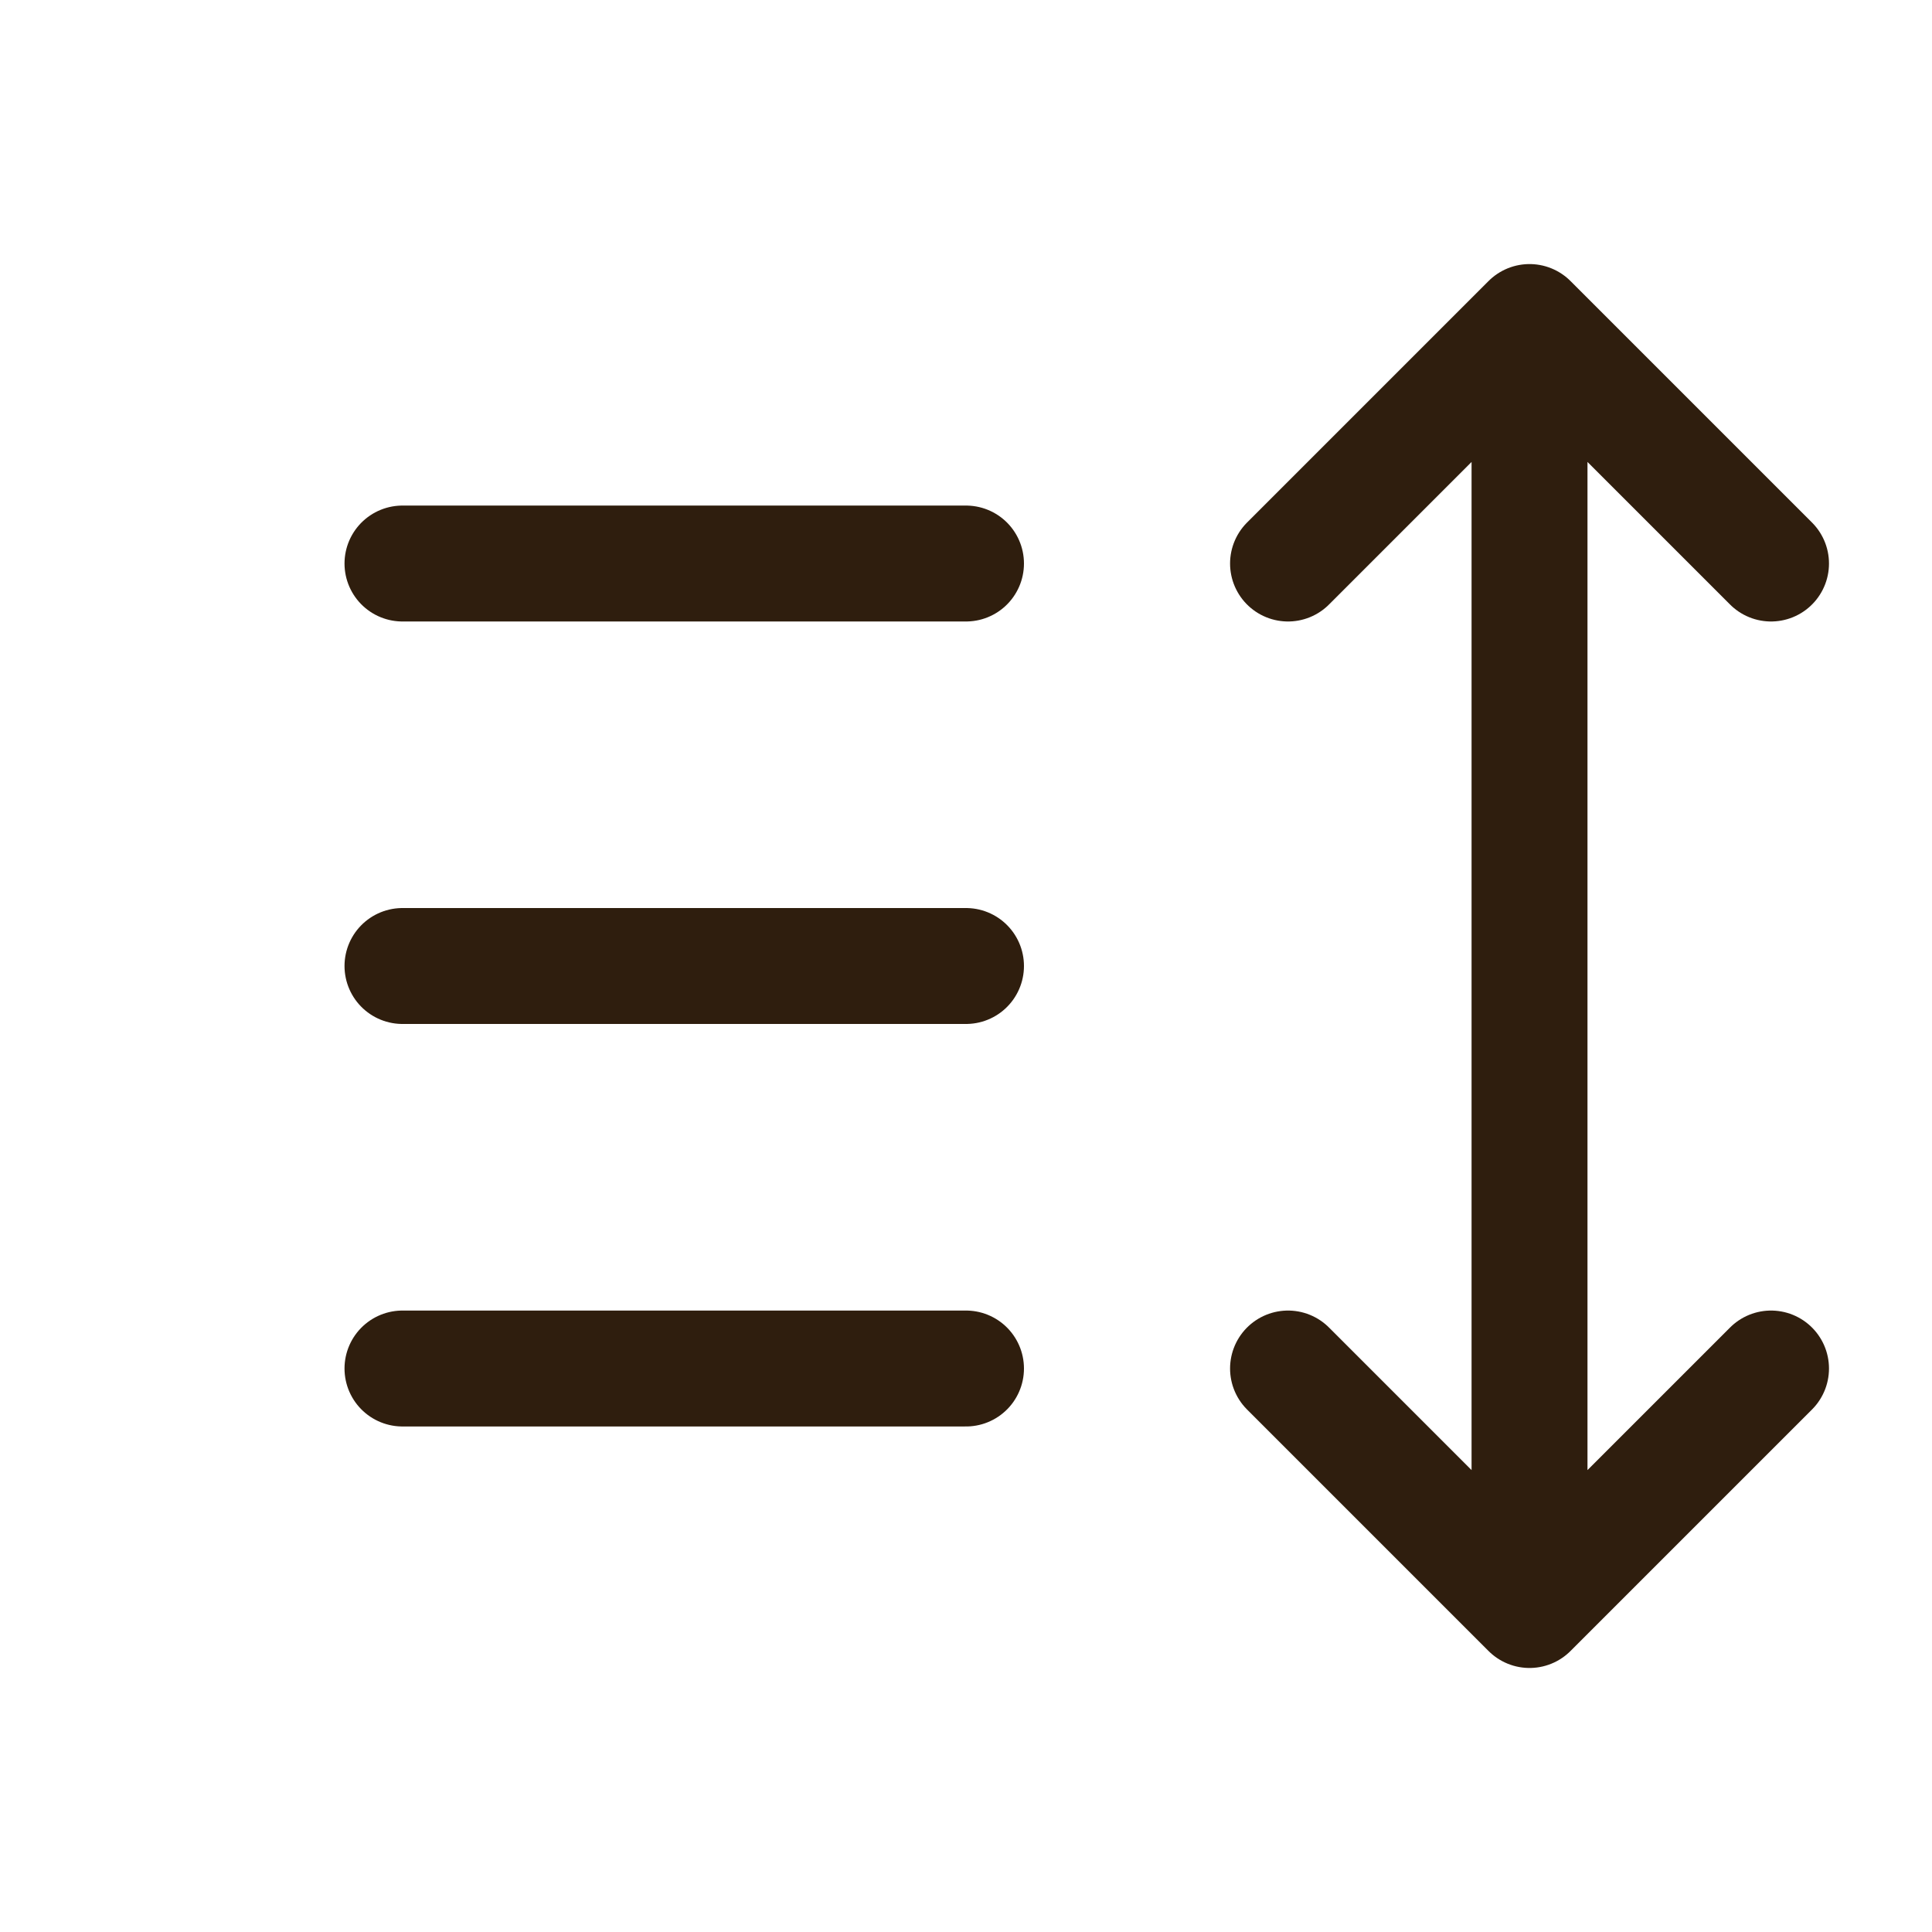 <svg width="50" height="50" viewBox="0 0 50 50" fill="none" xmlns="http://www.w3.org/2000/svg">
<path d="M10.416 14.584H25" stroke="#2F1E0E" stroke-width="3" stroke-linecap="round"/>
<path d="M10.416 25H25" stroke="#2F1E0E" stroke-width="3" stroke-linecap="round"/>
<path d="M10.416 35.417H25" stroke="#2F1E0E" stroke-width="3" stroke-linecap="round"/>
<path d="M39.584 41.667L45.834 35.417M39.584 41.667L33.334 35.417M39.584 41.667L39.584 8.334M39.584 8.334L33.334 14.584M39.584 8.334L45.834 14.584" stroke="#2F1E0E" stroke-width="3" stroke-linecap="round"/>
</svg>
